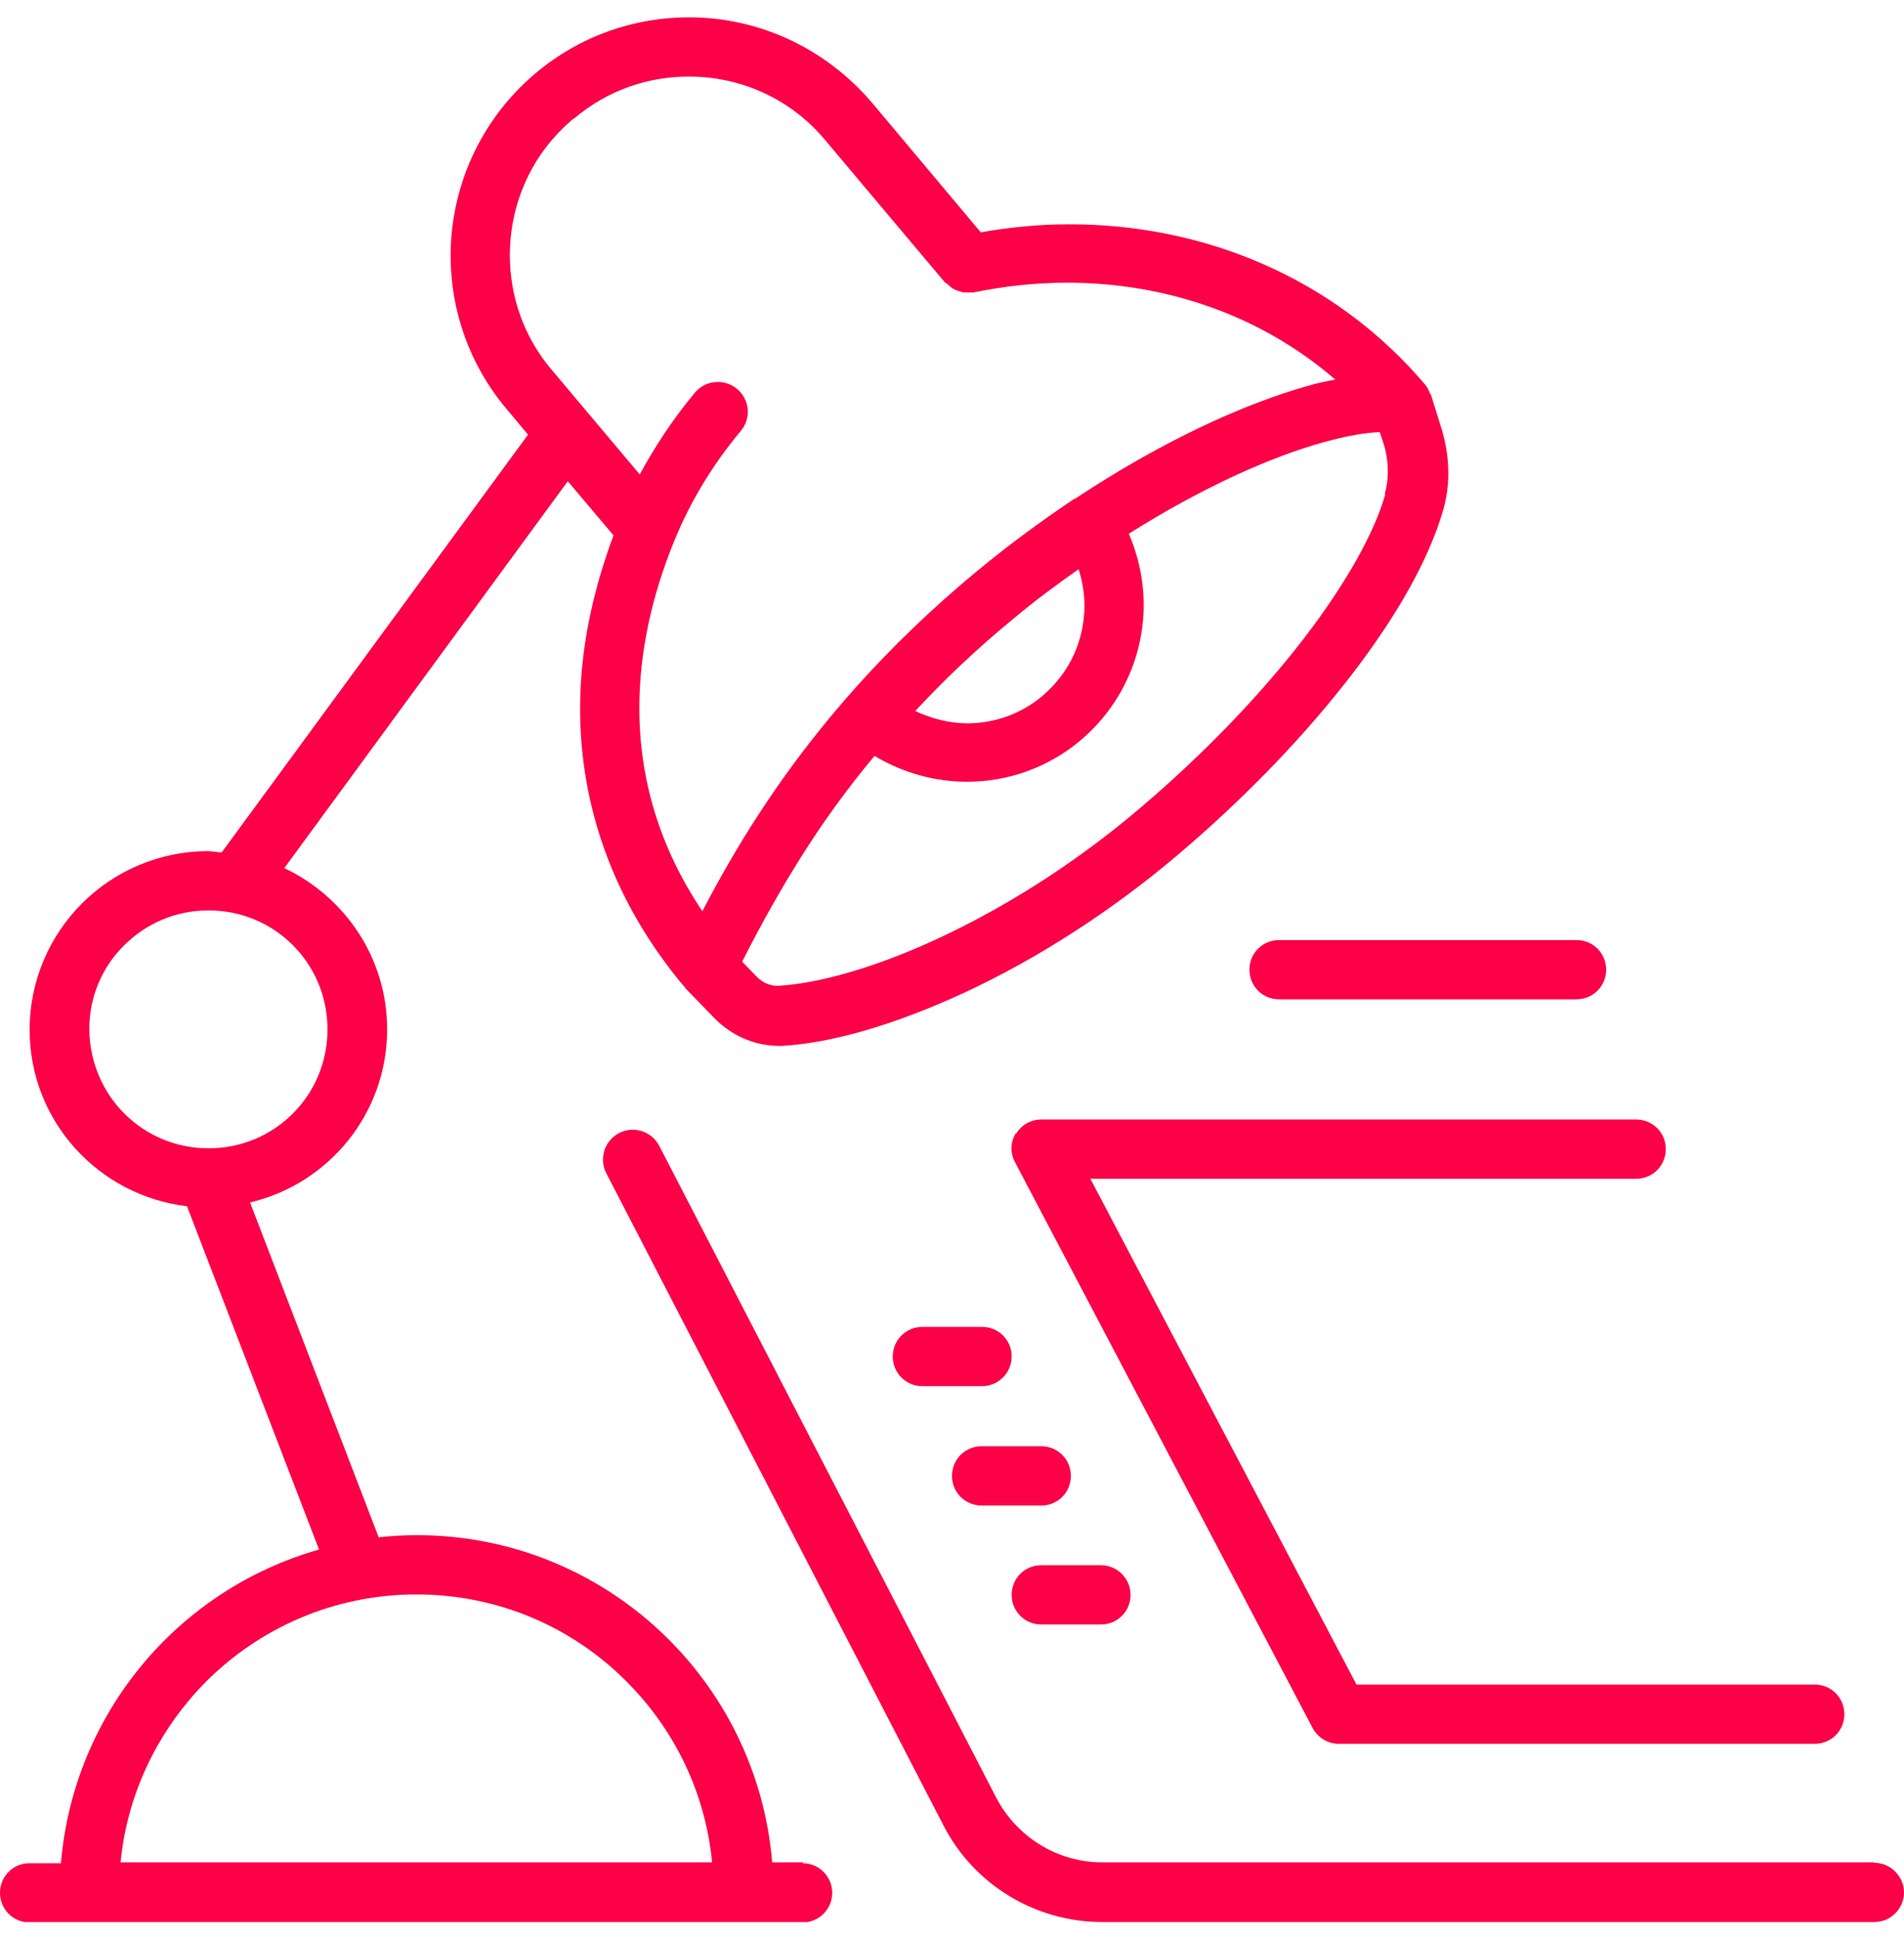 <svg width="55" height="56" viewBox="0 0 55 56" fill="none" xmlns="http://www.w3.org/2000/svg">
<g clip-path="url(#clip0_5832_4301)">
<path fill-rule="evenodd" clip-rule="evenodd" d="M23.21 53.777H22.306C21.866 48.484 17.441 44.329 12.039 44.329C11.66 44.329 11.293 44.353 10.939 44.39L7.223 34.722C9.497 34.184 11.183 32.156 11.183 29.723C11.183 27.658 9.961 25.898 8.213 25.067L16.402 13.896L17.722 15.46C17.111 17.098 16.757 18.772 16.757 20.459C16.757 23.27 17.71 26.044 19.763 28.489C19.763 28.489 19.776 28.489 19.788 28.513C19.788 28.513 19.788 28.526 19.8 28.538L20.643 29.406C21.108 29.882 21.756 30.188 22.464 30.2H22.599C24.066 30.114 25.887 29.577 27.891 28.648C29.883 27.719 32.035 26.375 34.063 24.651C36.031 22.977 37.73 21.192 39.038 19.493C40.346 17.794 41.262 16.181 41.678 14.763C41.788 14.397 41.837 14.018 41.837 13.663C41.837 13.211 41.763 12.771 41.629 12.343L41.348 11.439C41.348 11.402 41.311 11.378 41.299 11.341C41.275 11.28 41.25 11.219 41.213 11.17C41.213 11.17 41.213 11.146 41.201 11.146C38.525 7.968 34.687 6.464 30.861 6.477C30.018 6.477 29.162 6.562 28.331 6.709L25.202 2.981C23.797 1.331 21.853 0.5 19.898 0.5C18.333 0.5 16.769 1.026 15.473 2.113C13.86 3.47 13.017 5.426 13.017 7.381C13.017 8.946 13.542 10.51 14.63 11.806L15.253 12.551L6.404 24.614C6.27 24.614 6.148 24.578 6.013 24.578C3.166 24.578 0.856 26.888 0.856 29.736C0.856 32.376 2.848 34.527 5.402 34.832L9.216 44.745C5.158 45.893 2.127 49.462 1.76 53.801H0.856C0.379 53.801 0 54.18 0 54.657C0 55.133 0.379 55.512 0.856 55.512H2.567H21.474H23.186C23.662 55.512 24.041 55.121 24.041 54.657C24.041 54.192 23.662 53.801 23.186 53.801L23.21 53.777ZM40.016 14.274C39.71 15.362 38.891 16.841 37.669 18.43C36.447 20.019 34.833 21.718 32.951 23.319C31.044 24.945 29.016 26.203 27.158 27.071C25.312 27.939 23.626 28.403 22.489 28.465H22.44C22.244 28.465 22.024 28.379 21.853 28.196L21.438 27.768C21.976 26.717 22.684 25.384 23.748 23.82C24.188 23.184 24.689 22.512 25.263 21.828C26.082 22.317 26.999 22.573 27.94 22.573C29.089 22.573 30.262 22.182 31.216 21.376C32.413 20.361 33.037 18.919 33.037 17.464C33.037 16.768 32.89 16.071 32.609 15.411C33.672 14.739 34.699 14.189 35.64 13.749C36.593 13.309 37.473 12.979 38.231 12.771C38.891 12.588 39.441 12.49 39.857 12.478L39.967 12.808C40.052 13.077 40.089 13.346 40.089 13.614C40.089 13.834 40.065 14.042 40.003 14.25L40.016 14.274ZM31.154 16.426C31.265 16.768 31.326 17.134 31.326 17.489C31.326 18.454 30.922 19.408 30.116 20.092C29.48 20.63 28.71 20.887 27.94 20.887C27.427 20.887 26.913 20.752 26.437 20.532C27.256 19.652 28.184 18.76 29.272 17.868C29.896 17.342 30.531 16.878 31.154 16.438V16.426ZM16.586 3.421C17.551 2.602 18.724 2.211 19.898 2.211C21.377 2.211 22.831 2.834 23.846 4.057L27.292 8.151C27.292 8.151 27.353 8.188 27.378 8.212C27.427 8.261 27.476 8.298 27.524 8.334C27.573 8.359 27.622 8.383 27.671 8.396C27.72 8.408 27.769 8.432 27.83 8.444C27.891 8.444 27.952 8.444 28.013 8.444C28.05 8.444 28.087 8.444 28.123 8.444C29.016 8.261 29.92 8.163 30.825 8.163C33.636 8.163 36.398 9.08 38.573 10.962C38.304 11.011 38.048 11.06 37.767 11.146C35.909 11.671 33.55 12.747 31.044 14.409C31.044 14.409 31.032 14.409 31.02 14.409C31.02 14.409 31.02 14.409 31.008 14.421C30.079 15.044 29.126 15.741 28.184 16.523C25.544 18.711 23.687 20.923 22.355 22.855C21.45 24.174 20.79 25.348 20.289 26.313C19.042 24.456 18.468 22.476 18.468 20.447C18.468 18.846 18.822 17.22 19.482 15.607C19.947 14.47 20.594 13.407 21.401 12.441C21.707 12.074 21.658 11.537 21.291 11.231C20.924 10.926 20.387 10.974 20.081 11.329C19.458 12.074 18.932 12.869 18.48 13.7L15.938 10.681C15.119 9.716 14.728 8.542 14.728 7.369C14.728 5.89 15.351 4.436 16.573 3.421H16.586ZM2.579 29.723C2.579 28.77 2.958 27.915 3.593 27.291C4.217 26.668 5.072 26.289 6.026 26.289C6.979 26.289 7.834 26.668 8.458 27.291C9.081 27.915 9.46 28.77 9.46 29.723C9.46 30.677 9.081 31.532 8.458 32.156C7.834 32.779 6.979 33.158 6.026 33.158C5.072 33.158 4.217 32.779 3.593 32.156C2.97 31.532 2.591 30.677 2.579 29.723ZM5.952 48.558C7.504 47.006 9.656 46.04 12.027 46.04C14.398 46.04 16.549 46.993 18.101 48.558C19.47 49.927 20.375 51.748 20.57 53.777H3.483C3.679 51.748 4.596 49.927 5.952 48.558Z" fill="#FC0048"/>
<path fill-rule="evenodd" clip-rule="evenodd" d="M54.144 53.777H31.839C30.555 53.777 29.382 53.056 28.783 51.919L19.042 33.084C18.822 32.669 18.309 32.498 17.881 32.718C17.465 32.938 17.294 33.451 17.514 33.879L27.255 52.713C28.135 54.424 29.908 55.5 31.839 55.5H54.144C54.621 55.5 55 55.109 55 54.644C55 54.18 54.609 53.789 54.144 53.789V53.777Z" fill="#FC0048"/>
<path fill-rule="evenodd" clip-rule="evenodd" d="M36.092 28C36.092 28.477 36.471 28.856 36.948 28.856H45.54C46.017 28.856 46.396 28.477 46.396 28C46.396 27.523 46.017 27.145 45.54 27.145H36.948C36.471 27.145 36.092 27.523 36.092 28Z" fill="#FC0048"/>
<path fill-rule="evenodd" clip-rule="evenodd" d="M29.346 32.718C29.187 32.974 29.174 33.292 29.321 33.561L37.913 49.89C38.06 50.171 38.353 50.354 38.671 50.354H52.421C52.898 50.354 53.277 49.975 53.277 49.499C53.277 49.022 52.898 48.643 52.421 48.643H39.184L31.497 34.038H47.263C47.74 34.038 48.119 33.659 48.119 33.182C48.119 32.706 47.74 32.327 47.263 32.327H30.079C29.773 32.327 29.504 32.486 29.346 32.742V32.718Z" fill="#FC0048"/>
<path fill-rule="evenodd" clip-rule="evenodd" d="M29.224 39.171C29.224 38.694 28.845 38.315 28.368 38.315H26.645C26.168 38.315 25.789 38.694 25.789 39.171C25.789 39.648 26.168 40.026 26.645 40.026H28.368C28.845 40.026 29.224 39.635 29.224 39.171Z" fill="#FC0048"/>
<path fill-rule="evenodd" clip-rule="evenodd" d="M30.079 46.908H31.802C32.279 46.908 32.658 46.529 32.658 46.052C32.658 45.575 32.267 45.197 31.802 45.197H30.079C29.602 45.197 29.223 45.575 29.223 46.052C29.223 46.529 29.602 46.908 30.079 46.908Z" fill="#FC0048"/>
<path fill-rule="evenodd" clip-rule="evenodd" d="M28.356 43.473H30.079C30.556 43.473 30.934 43.094 30.934 42.618C30.934 42.141 30.556 41.762 30.079 41.762H28.356C27.879 41.762 27.5 42.141 27.5 42.618C27.5 43.094 27.879 43.473 28.356 43.473Z" fill="#FC0048"/>
</g>
<defs>
<clipPath id="clip0_5832_4301">
<rect width="55" height="55" fill="white" transform="translate(0 0.5)"/>
</clipPath>
</defs>
</svg>

